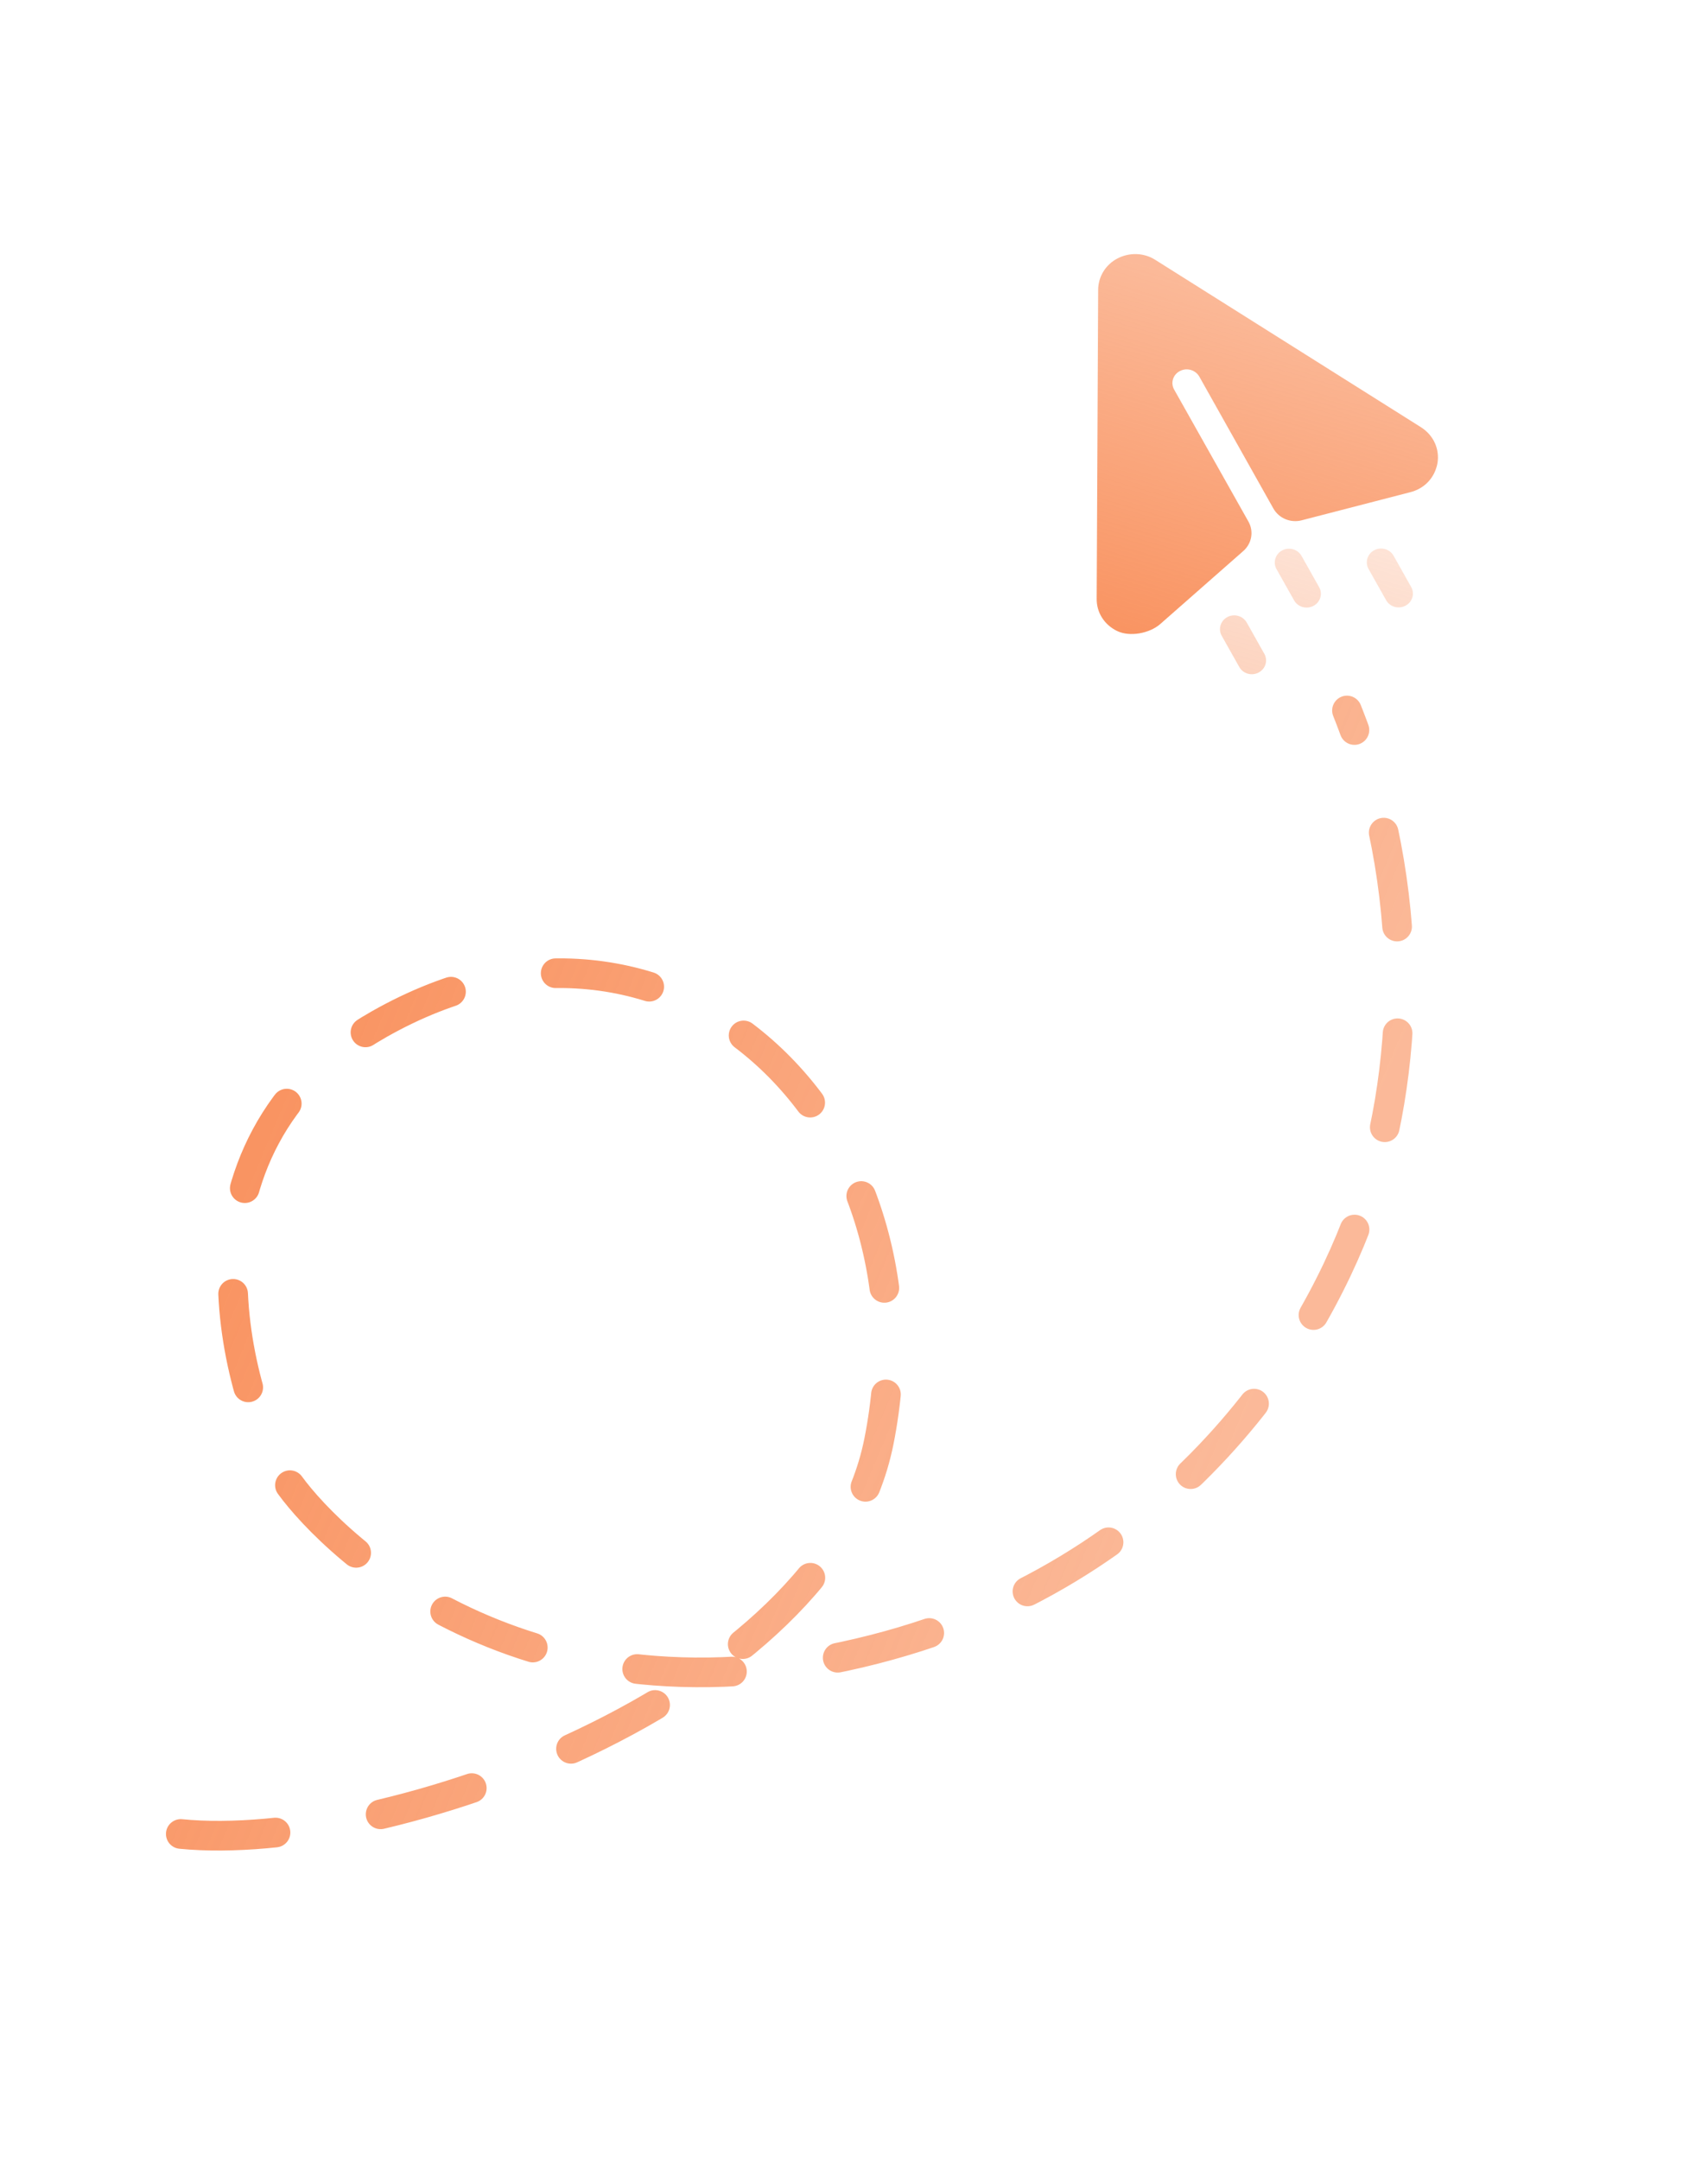 <svg width="144" height="182" viewBox="0 0 144 182" fill="none" xmlns="http://www.w3.org/2000/svg">
<path d="M15.242 154.543C32.272 156.235 69.758 143.13 74.094 121.495C79.515 94.452 56.514 72.389 31.972 86.3C13.535 96.751 20.182 117.99 23.913 124.354C25.919 127.774 41.277 145.419 69.864 139.848C97.961 134.373 110.517 113.9 114.718 102.245C118.919 90.589 119.584 74.979 113.563 59.871" stroke="url(#paint0_linear_1_68)" stroke-width="2.5" stroke-linecap="round" stroke-dasharray="8 9"/>
<path d="M94.225 21.773C93.214 22.294 92.589 23.313 92.585 24.429L92.46 50.438C92.442 51.611 93.096 52.633 94.158 53.161C95.241 53.699 96.923 53.375 97.824 52.583L104.821 46.433C105.54 45.803 105.72 44.776 105.255 43.952L99.001 32.845C98.669 32.281 98.886 31.566 99.48 31.266C100.056 30.96 100.78 31.166 101.11 31.73L107.359 42.852C107.824 43.677 108.808 44.087 109.746 43.844L118.899 41.476C119.983 41.202 120.787 40.427 121.095 39.414C121.131 39.295 121.172 39.161 121.191 39.037C121.391 37.831 120.855 36.675 119.806 36.004L97.41 21.903C96.459 21.292 95.236 21.251 94.225 21.773Z" fill="url(#paint1_linear_1_68)"/>
<path opacity="0.4" fill-rule="evenodd" clip-rule="evenodd" d="M106.692 55.979C106.605 56.265 106.406 56.519 106.114 56.672C105.531 56.981 104.802 56.773 104.484 56.208L103.001 53.576C102.684 53.012 102.899 52.304 103.48 51.995C104.063 51.688 104.793 51.897 105.112 52.46L106.593 55.093C106.753 55.375 106.779 55.693 106.692 55.979ZM111.313 50.363C111.226 50.649 111.027 50.903 110.735 51.056C110.152 51.365 109.423 51.157 109.105 50.592L107.622 47.96C107.305 47.396 107.52 46.688 108.101 46.379C108.684 46.072 109.414 46.281 109.733 46.844L111.214 49.477C111.374 49.759 111.399 50.077 111.313 50.363ZM118.494 51.042C118.786 50.889 118.985 50.635 119.072 50.349C119.158 50.063 119.133 49.745 118.973 49.463L117.492 46.83C117.173 46.266 116.443 46.058 115.86 46.365C115.279 46.673 115.064 47.381 115.381 47.946L116.864 50.578C117.182 51.143 117.911 51.35 118.494 51.042Z" fill="url(#paint2_linear_1_68)"/>
<defs>
<linearGradient id="paint0_linear_1_68" x1="25.811" y1="87.308" x2="104.901" y2="120.502" gradientUnits="userSpaceOnUse">
<stop stop-color="#F99462"/>
<stop offset="1" stop-color="#F99462" stop-opacity="0.65"/>
</linearGradient>
<linearGradient id="paint1_linear_1_68" x1="98.811" y1="54.526" x2="107.262" y2="25.346" gradientUnits="userSpaceOnUse">
<stop stop-color="#F99462"/>
<stop offset="1" stop-color="#F99462" stop-opacity="0.65"/>
</linearGradient>
<linearGradient id="paint2_linear_1_68" x1="108.588" y1="57.733" x2="112.185" y2="45.293" gradientUnits="userSpaceOnUse">
<stop stop-color="#F99462"/>
<stop offset="1" stop-color="#F99462" stop-opacity="0.65"/>
</linearGradient>
</defs>
</svg>
